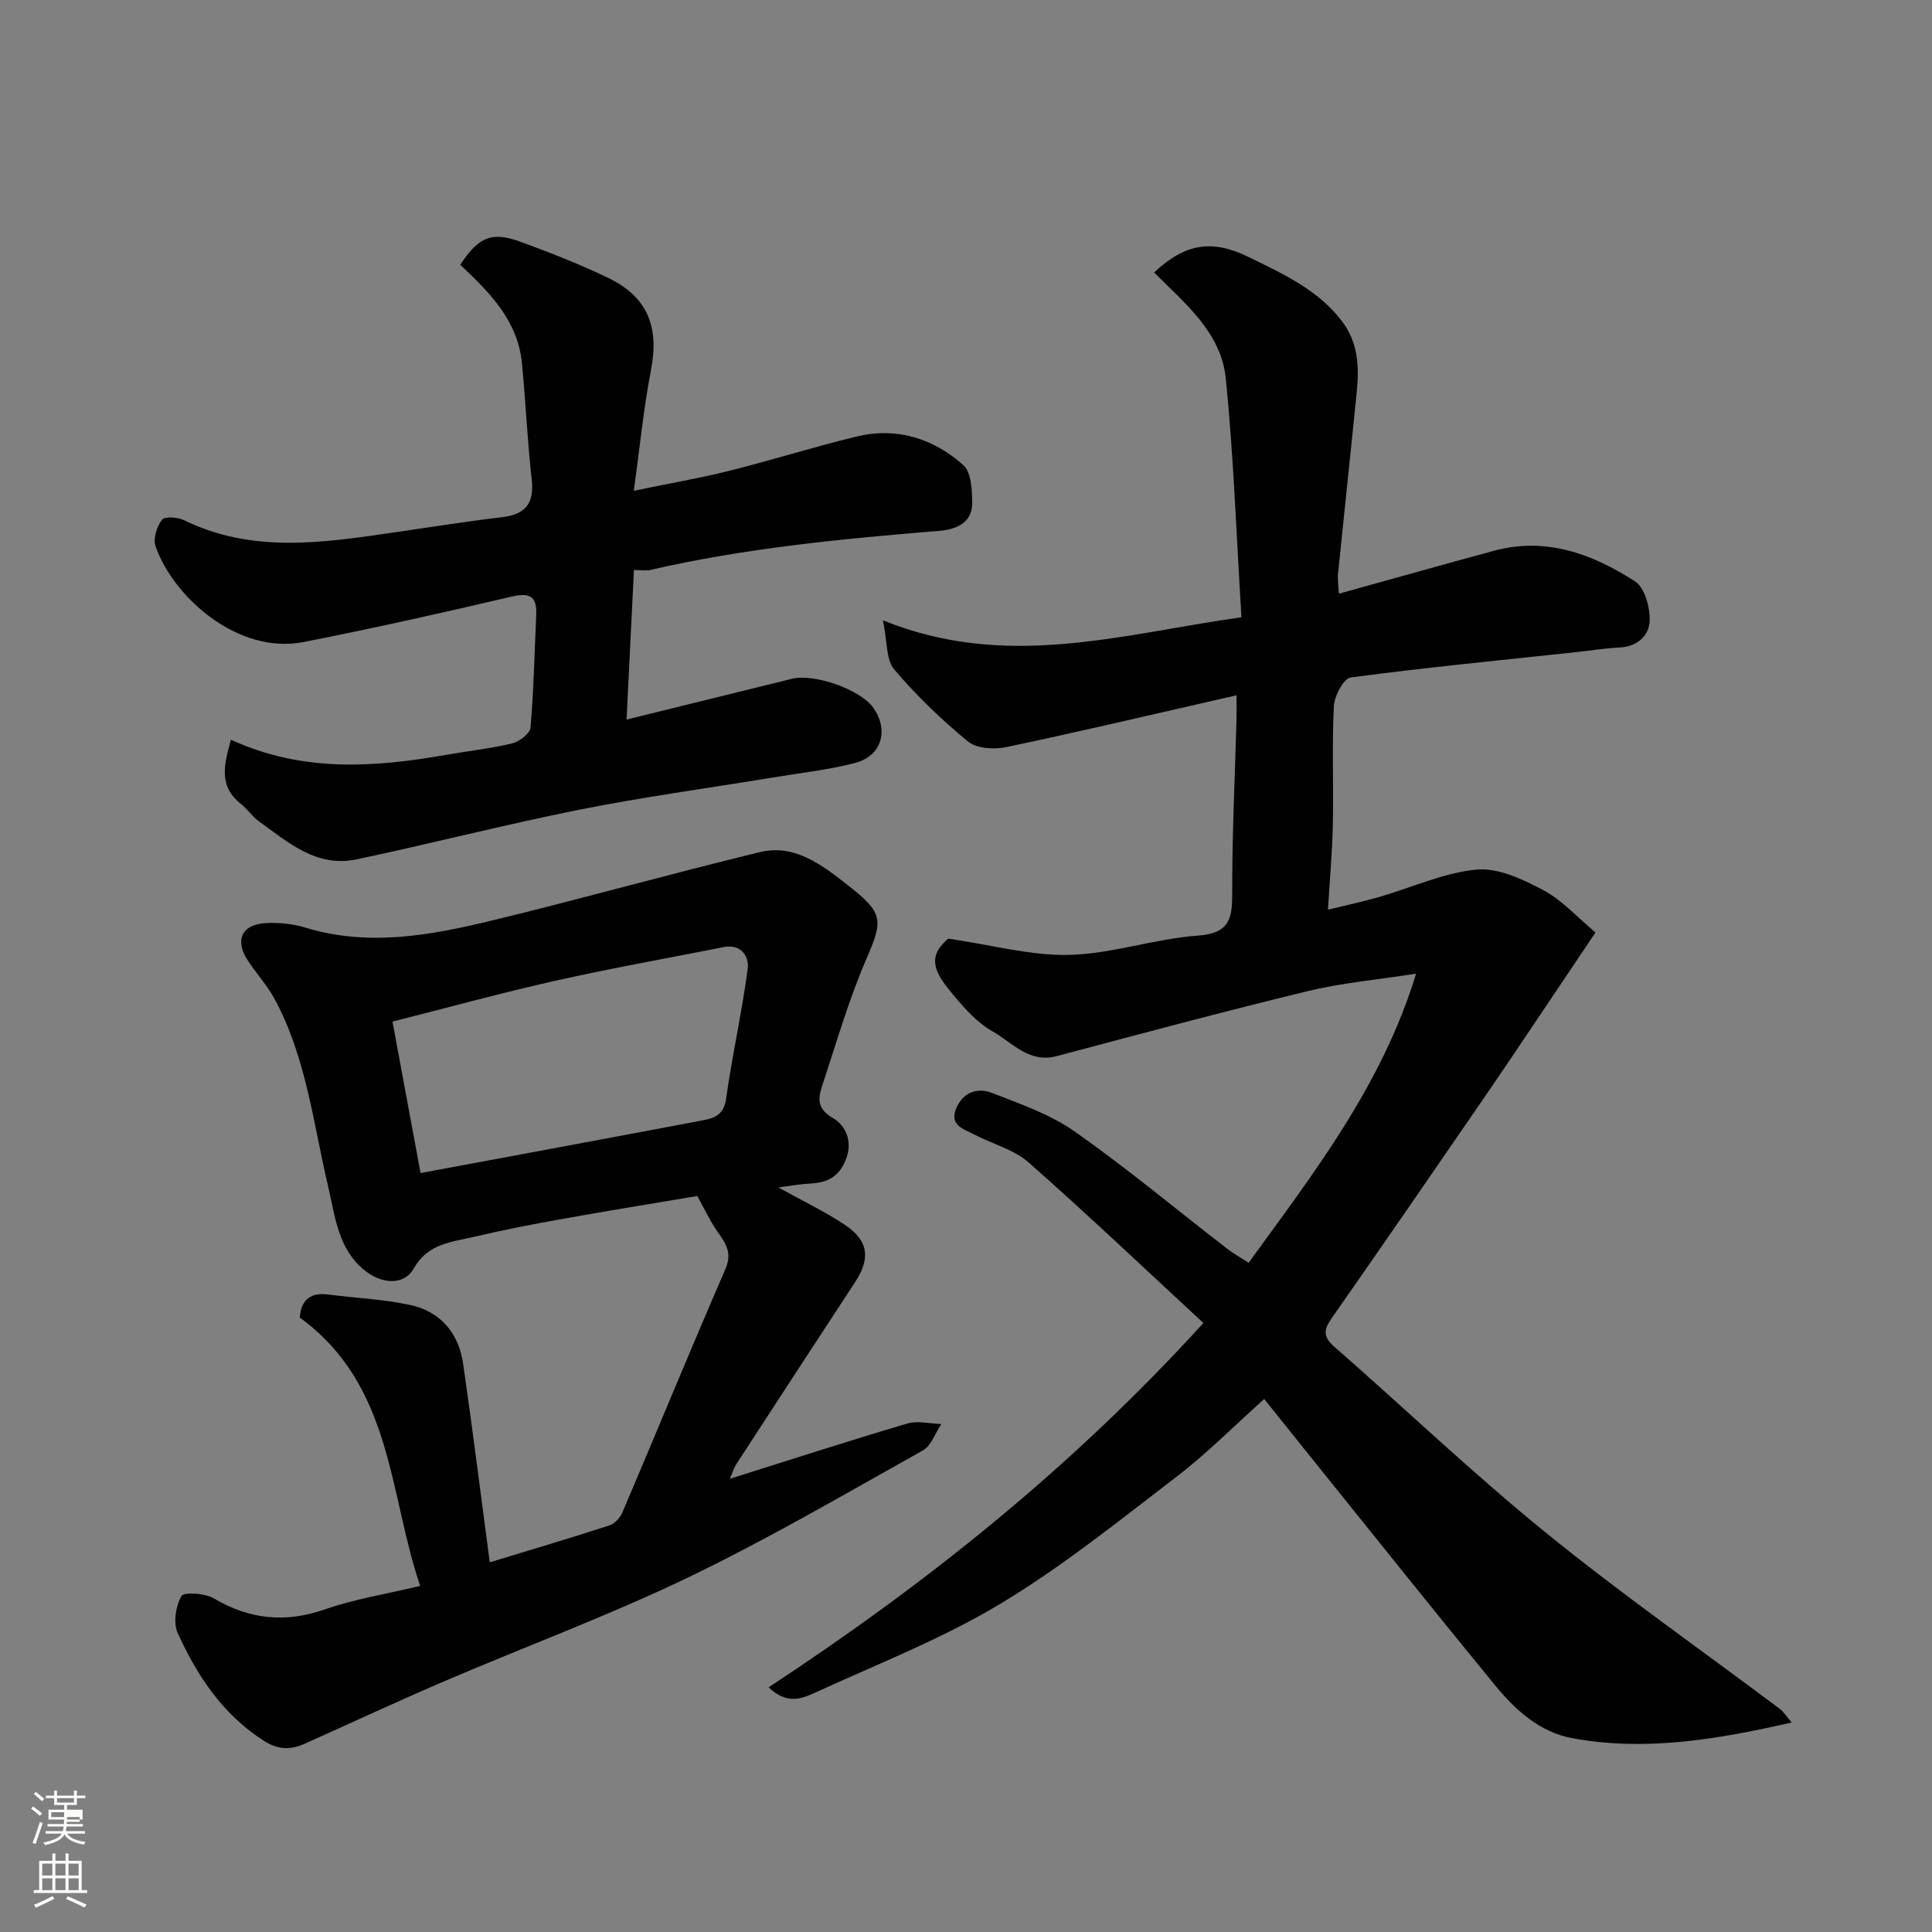 <svg enable-background="new 0 0 400 400" viewBox="0 0 400 400" xmlns="http://www.w3.org/2000/svg"><rect x="0" y="0" width="400" height="400" fill="#808080" stroke="none"/><path d="m6.44 374.46.42-.45c.65.47 1.27.95 1.85 1.44l-.45.49c-.65-.56-1.25-1.06-1.82-1.48m.93 7.33-.63-.26c.55-1.36 1.05-2.8 1.52-4.33.19.1.38.19.59.27-.46 1.29-.95 2.73-1.48 4.32m-.38-10.38.44-.42c.43.34 1.01.82 1.74 1.44l-.49.49c-.53-.51-1.09-1.01-1.69-1.51m2.5.35h1.72v-1.04h.59v1.04h3.52v-1.04h.59v1.04h1.75v.53h-1.75v1.42h-2.03v.97h3.22v2.03h-3.24c0 .35-.01.66-.03.93h3.32v.53h-3.37c-.03.27-.08.58-.15.94h3.96v.53h-3.71c.67.92 1.93 1.48 3.79 1.68-.13.24-.23.44-.29.59-2.13-.38-3.48-1.08-4.04-2.12-.43.97-1.77 1.72-4.03 2.23-.09-.19-.2-.37-.33-.55 2.1-.42 3.37-1.03 3.81-1.83h-3.36v-.53h3.58c.08-.29.13-.61.16-.94h-3.33v-.53h3.39c.02-.27.04-.58.04-.93h-3.23v-2.03h3.25v-.97h-2.07v-1.42h-1.73zm1.12 3.44v1h2.65c.01-.3.02-.44.01-.4v-.25-.35zm1.19-2h3.52v-.91h-3.52zm4.71 3h-2.63v.59c0 .15-.01.28-.01.4h2.64v-1.99z" fill="#fbfcfa"/><path d="m13.56 383.74h.63v1.52h2.72v6.07h1.13v.6h-11.06v-.6h1.13v-6.07h2.73v-1.52h.63v1.52h2.1v-1.52zm-2.69 8.83.38.56c-1.24.63-2.53 1.25-3.85 1.85-.1-.21-.21-.42-.34-.63 1.36-.55 2.63-1.15 3.81-1.78m-2.13-4.27h2.1v-2.45h-2.1zm0 3.04h2.1v-2.46h-2.1zm2.72-3.04h2.1v-2.45h-2.1zm0 3.04h2.1v-2.46h-2.1zm6.07 3.6c-1.41-.71-2.7-1.3-3.86-1.78l.35-.56c1.45.62 2.75 1.19 3.88 1.72zm-1.25-9.09h-2.1v2.45h2.1zm-2.09 5.49h2.1v-2.46h-2.1z" fill="#fbfcfa"/><g fill="#010101"><path d="m370.95 356.62c-15.74 3.6-30.46 6.01-45.44 3.25-6.7-1.23-11.75-5.81-15.95-10.92-12.58-15.33-24.94-30.84-37.39-46.29-3.39-4.21-6.77-8.44-10.43-13.01-6.27 5.61-11.83 11.25-18.06 16.02-11.92 9.13-23.7 18.64-36.52 26.35-11.92 7.18-25.08 12.33-37.79 18.15-2.87 1.31-6.2 3.07-10.23-.83 32.71-21.5 62.85-45.56 90.01-75.43-12.34-11.4-24.09-22.59-36.25-33.29-3.06-2.69-7.5-3.78-11.22-5.75-2.14-1.13-5.26-1.85-3.66-5.52 1.46-3.33 4.47-4.19 7.34-3.08 5.9 2.29 12.08 4.44 17.18 8.02 10.83 7.62 21.03 16.13 31.52 24.24 1.27.98 2.68 1.76 4.46 2.91 13.55-18.69 27.58-36.69 34.67-59.85-8.02 1.25-15.38 1.9-22.47 3.62-17.38 4.21-34.66 8.86-51.95 13.45-5.74 1.53-9.22-2.84-13.26-5.12-3.57-2.02-6.47-5.5-9.13-8.77-3.94-4.84-3.45-7.47-.07-10.44 9.18 1.34 17.19 3.58 25.13 3.37 8.89-.24 17.67-3.36 26.58-3.99 6.87-.49 7.11-3.89 7.1-9.23-.03-11.77.56-23.53.88-35.3.04-1.63.01-3.27.01-5.23-16.18 3.69-31.85 7.39-47.6 10.72-2.53.53-6.17.34-7.98-1.14-5.51-4.51-10.7-9.52-15.3-14.94-1.71-2.02-1.4-5.73-2.33-10.16 25.61 10.37 49.18 2.89 74.23-.63-1.04-16.77-1.61-33.15-3.24-49.43-.95-9.53-8.49-15.59-14.85-21.96 6.49-6.03 11.96-6.92 19.58-3.19 7.08 3.47 14.31 6.72 19.31 13.27 3.36 4.4 3.59 9.4 3.08 14.54-1.25 12.57-2.61 25.13-3.88 37.69-.13 1.29.09 2.63.17 4.2 10.86-3.01 21.47-6.01 32.12-8.89 10.79-2.92 20.39.66 29.19 6.34 2 1.29 3.12 5.36 3.04 8.11-.09 3.07-2.51 5.4-6.21 5.57-2.93.14-5.84.63-8.76.94-15.65 1.68-31.33 3.2-46.93 5.27-1.46.19-3.38 3.83-3.49 5.94-.41 8.14-.04 16.32-.21 24.49-.11 5.58-.62 11.14-1.01 17.65 3.91-.96 7.31-1.68 10.64-2.64 6.72-1.94 13.31-5.02 20.13-5.66 4.47-.42 9.59 2.01 13.83 4.27 3.9 2.07 7.02 5.61 10.79 8.75-2.32 3.46-4.28 6.39-6.26 9.32-5.56 8.25-11.06 16.53-16.68 24.72-10.34 15.06-20.71 30.11-31.17 45.09-1.63 2.34-2.93 4.04-.07 6.54 14.64 12.81 28.73 26.27 43.82 38.53 15.72 12.77 32.36 24.42 48.58 36.59.67.5 1.12 1.27 2.4 2.77z"/><path d="m161.15 245.85c5.08 2.82 9.66 4.99 13.83 7.78 4.86 3.25 5.26 6.94 2.08 11.79-8.23 12.55-16.43 25.13-24.61 37.71-.49.75-.74 1.65-1.35 3.04 12.59-3.96 24.62-7.86 36.74-11.44 2.15-.64 4.69.03 7.05.1-1.25 1.86-2.06 4.48-3.81 5.46-16.08 8.99-32.02 18.32-48.6 26.3-16.42 7.89-33.57 14.25-50.34 21.43-9.72 4.16-19.3 8.63-28.95 12.95-2.99 1.34-5.52 1.41-8.68-.63-8.49-5.49-13.71-13.43-17.72-22.24-.96-2.1-.41-5.57.77-7.65.51-.89 4.88-.6 6.71.48 7.44 4.38 14.82 5.13 23.04 2.26 6.09-2.13 12.57-3.14 19.68-4.84-6.56-19.37-5.68-41.53-24.93-55.57.25-3.06 1.67-5.3 5.83-4.77 5.68.73 11.45.97 17.02 2.17 6.33 1.36 10.08 5.86 10.99 12.24 1.96 13.61 3.67 27.26 5.5 41.04 8.19-2.5 16.56-4.97 24.86-7.67 1.08-.35 2.17-1.64 2.65-2.76 7.13-16.77 14.06-33.64 21.31-50.36 1.63-3.76-.48-5.82-2.16-8.4-1.19-1.82-2.13-3.81-3.69-6.65-8.85 1.49-18.48 3.05-28.08 4.77-6.09 1.09-12.18 2.28-18.2 3.69-4.62 1.09-9.51 1.38-12.41 6.52-2.03 3.61-6.67 3.32-10.32.31-5.4-4.47-5.94-10.98-7.4-17.16-3.1-13.12-4.54-26.73-11.06-38.84-1.54-2.85-3.78-5.31-5.58-8.03-2.77-4.2-1.31-7.48 3.68-7.76 2.73-.15 5.64.14 8.25.94 12.98 3.96 25.75 1.62 38.36-1.42 18.65-4.5 37.13-9.73 55.78-14.23 7.23-1.74 12.96 2.81 18.18 6.89 7.33 5.73 7.3 7.17 3.85 15.12-3.61 8.33-6.15 17.13-9 25.77-.89 2.69-1.72 5.15 2.04 7.3 2.43 1.39 4.21 4.58 2.69 8.51-1.46 3.77-3.94 4.86-7.49 5.05-1.99.09-3.99.47-6.51.8zm-74.08-2.98c19.95-3.72 39.29-7.29 58.61-10.95 2.35-.45 4.2-1.21 4.65-4.42 1.25-9.01 3.29-17.9 4.47-26.91.33-2.53-1.33-5.23-4.99-4.5-11.63 2.3-23.32 4.38-34.88 6.98-11.2 2.51-22.28 5.56-33.67 8.44 2.01 10.84 3.92 21.15 5.81 31.36z"/><path d="m95.29 54.82c3.83-5.81 6.53-6.96 12.6-4.72 6.11 2.25 12.2 4.62 18.06 7.45 8.2 3.96 10.56 10.21 8.82 19.14-1.52 7.82-2.28 15.79-3.55 24.92 7.48-1.55 13.68-2.61 19.75-4.13 8.83-2.21 17.52-4.96 26.37-7.1 8.3-2.01 15.88.38 22.08 5.89 1.68 1.49 1.85 5.21 1.86 7.91.02 4.18-3.55 5.45-6.77 5.72-20.09 1.66-40.13 3.55-59.82 8.09-.95.22-1.98.03-3.44.03-.51 10.33-1.01 20.49-1.53 30.96 11.88-2.93 23.08-5.68 34.27-8.45 4.61-1.14 14.18 2.26 16.82 6 3.29 4.67 1.73 10.03-3.86 11.46-5.66 1.45-11.52 2.08-17.3 3.04-13.2 2.18-26.48 3.98-39.6 6.59-15.47 3.09-30.77 7.03-46.21 10.3-8.31 1.76-14.24-3.55-20.32-7.94-1.33-.96-2.27-2.46-3.57-3.48-4.85-3.78-3.5-8.34-2.14-13.35 14.82 6.81 29.73 5.75 44.75 3.1 4.5-.79 9.08-1.27 13.51-2.35 1.49-.36 3.66-2.04 3.77-3.27.67-7.74.82-15.52 1.18-23.28.18-3.92-1.32-4.72-5.18-3.81-14.26 3.35-28.57 6.54-42.95 9.38-13.73 2.71-27.16-9.48-30.69-19.87-.53-1.55.28-4.04 1.34-5.44.55-.73 3.24-.55 4.54.08 14.18 6.95 28.85 4.68 43.53 2.54 7.44-1.08 14.87-2.27 22.33-3.15 4.92-.58 6.7-2.9 6.14-7.85-.9-7.99-1.24-16.05-2.02-24.06-.87-8.87-6.78-14.71-12.77-20.35z"/></g></svg>